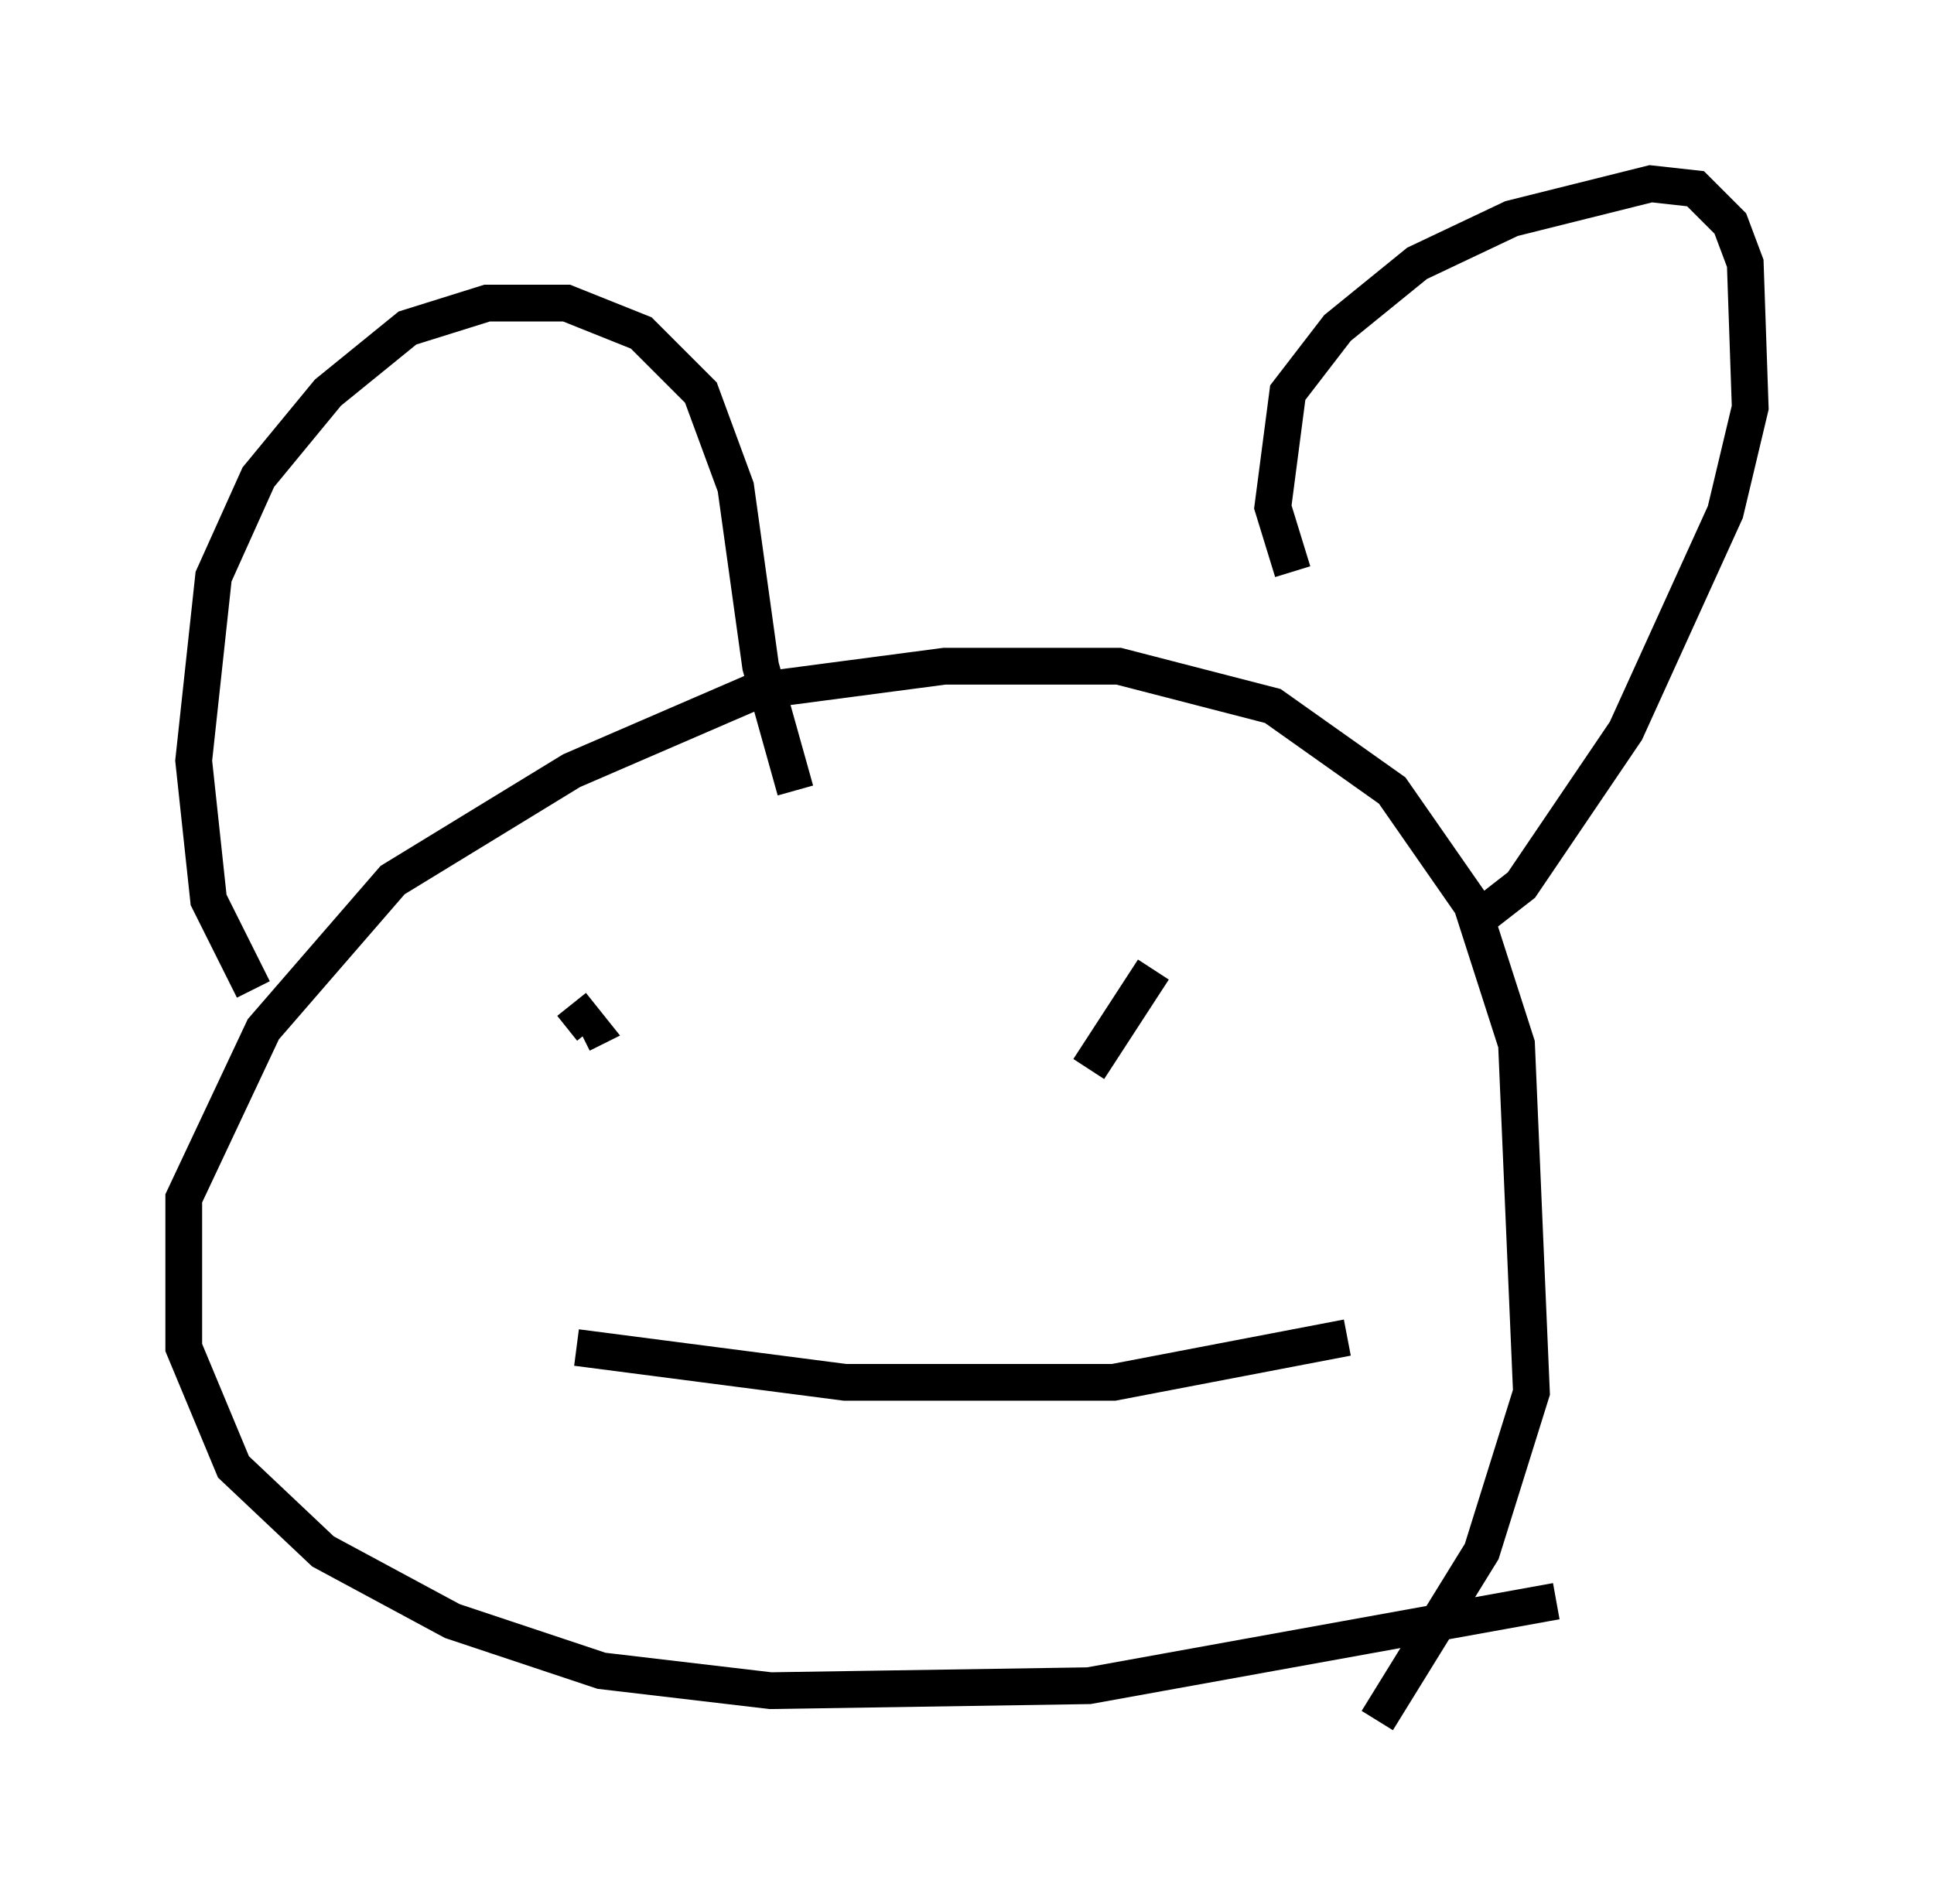 <?xml version="1.0" encoding="utf-8" ?>
<svg baseProfile="full" height="51.813" version="1.1" width="52.625" xmlns="http://www.w3.org/2000/svg" xmlns:ev="http://www.w3.org/2001/xml-events" xmlns:xlink="http://www.w3.org/1999/xlink"><defs /><rect fill="white" height="51.813" width="52.625" x="0" y="0" /><path d="M44.918, 43.836 m-2.571, -0.271 l-12.72, 2.3 -8.66, 0.135 l-4.601, -0.541 -4.059, -1.353 l-3.518, -1.894 -2.436, -2.3 l-1.353, -3.248 0.0, -4.059 l2.165, -4.601 3.518, -4.059 l4.871, -2.977 5.007, -2.165 l5.142, -0.677 4.736, 0.0 l4.195, 1.083 3.248, 2.3 l2.165, 3.112 1.218, 3.789 l0.406, 9.472 -1.353, 4.33 l-2.842, 4.601 m-30.582, -19.892 l-1.218, -2.436 -0.406, -3.789 l0.541, -5.007 1.218, -2.706 l1.894, -2.3 2.165, -1.759 l2.165, -0.677 2.165, 0.0 l2.03, 0.812 1.624, 1.624 l0.947, 2.571 0.677, 4.871 l0.947, 3.383 m13.532, -5.954 l-0.541, -1.759 0.406, -3.112 l1.353, -1.759 2.165, -1.759 l2.571, -1.218 3.789, -0.947 l1.218, 0.135 0.947, 0.947 l0.406, 1.083 0.135, 3.924 l-0.677, 2.842 -2.706, 5.954 l-2.842, 4.195 -1.218, 0.947 m-24.628, 2.3 l0.541, 0.677 -0.271, 0.135 m15.561, -1.759 l-1.759, 2.706 m-13.938, 7.578 l7.307, 0.947 7.307, 0.0 l6.36, -1.218 " fill="none" stroke="black" stroke-width="1" /></svg>